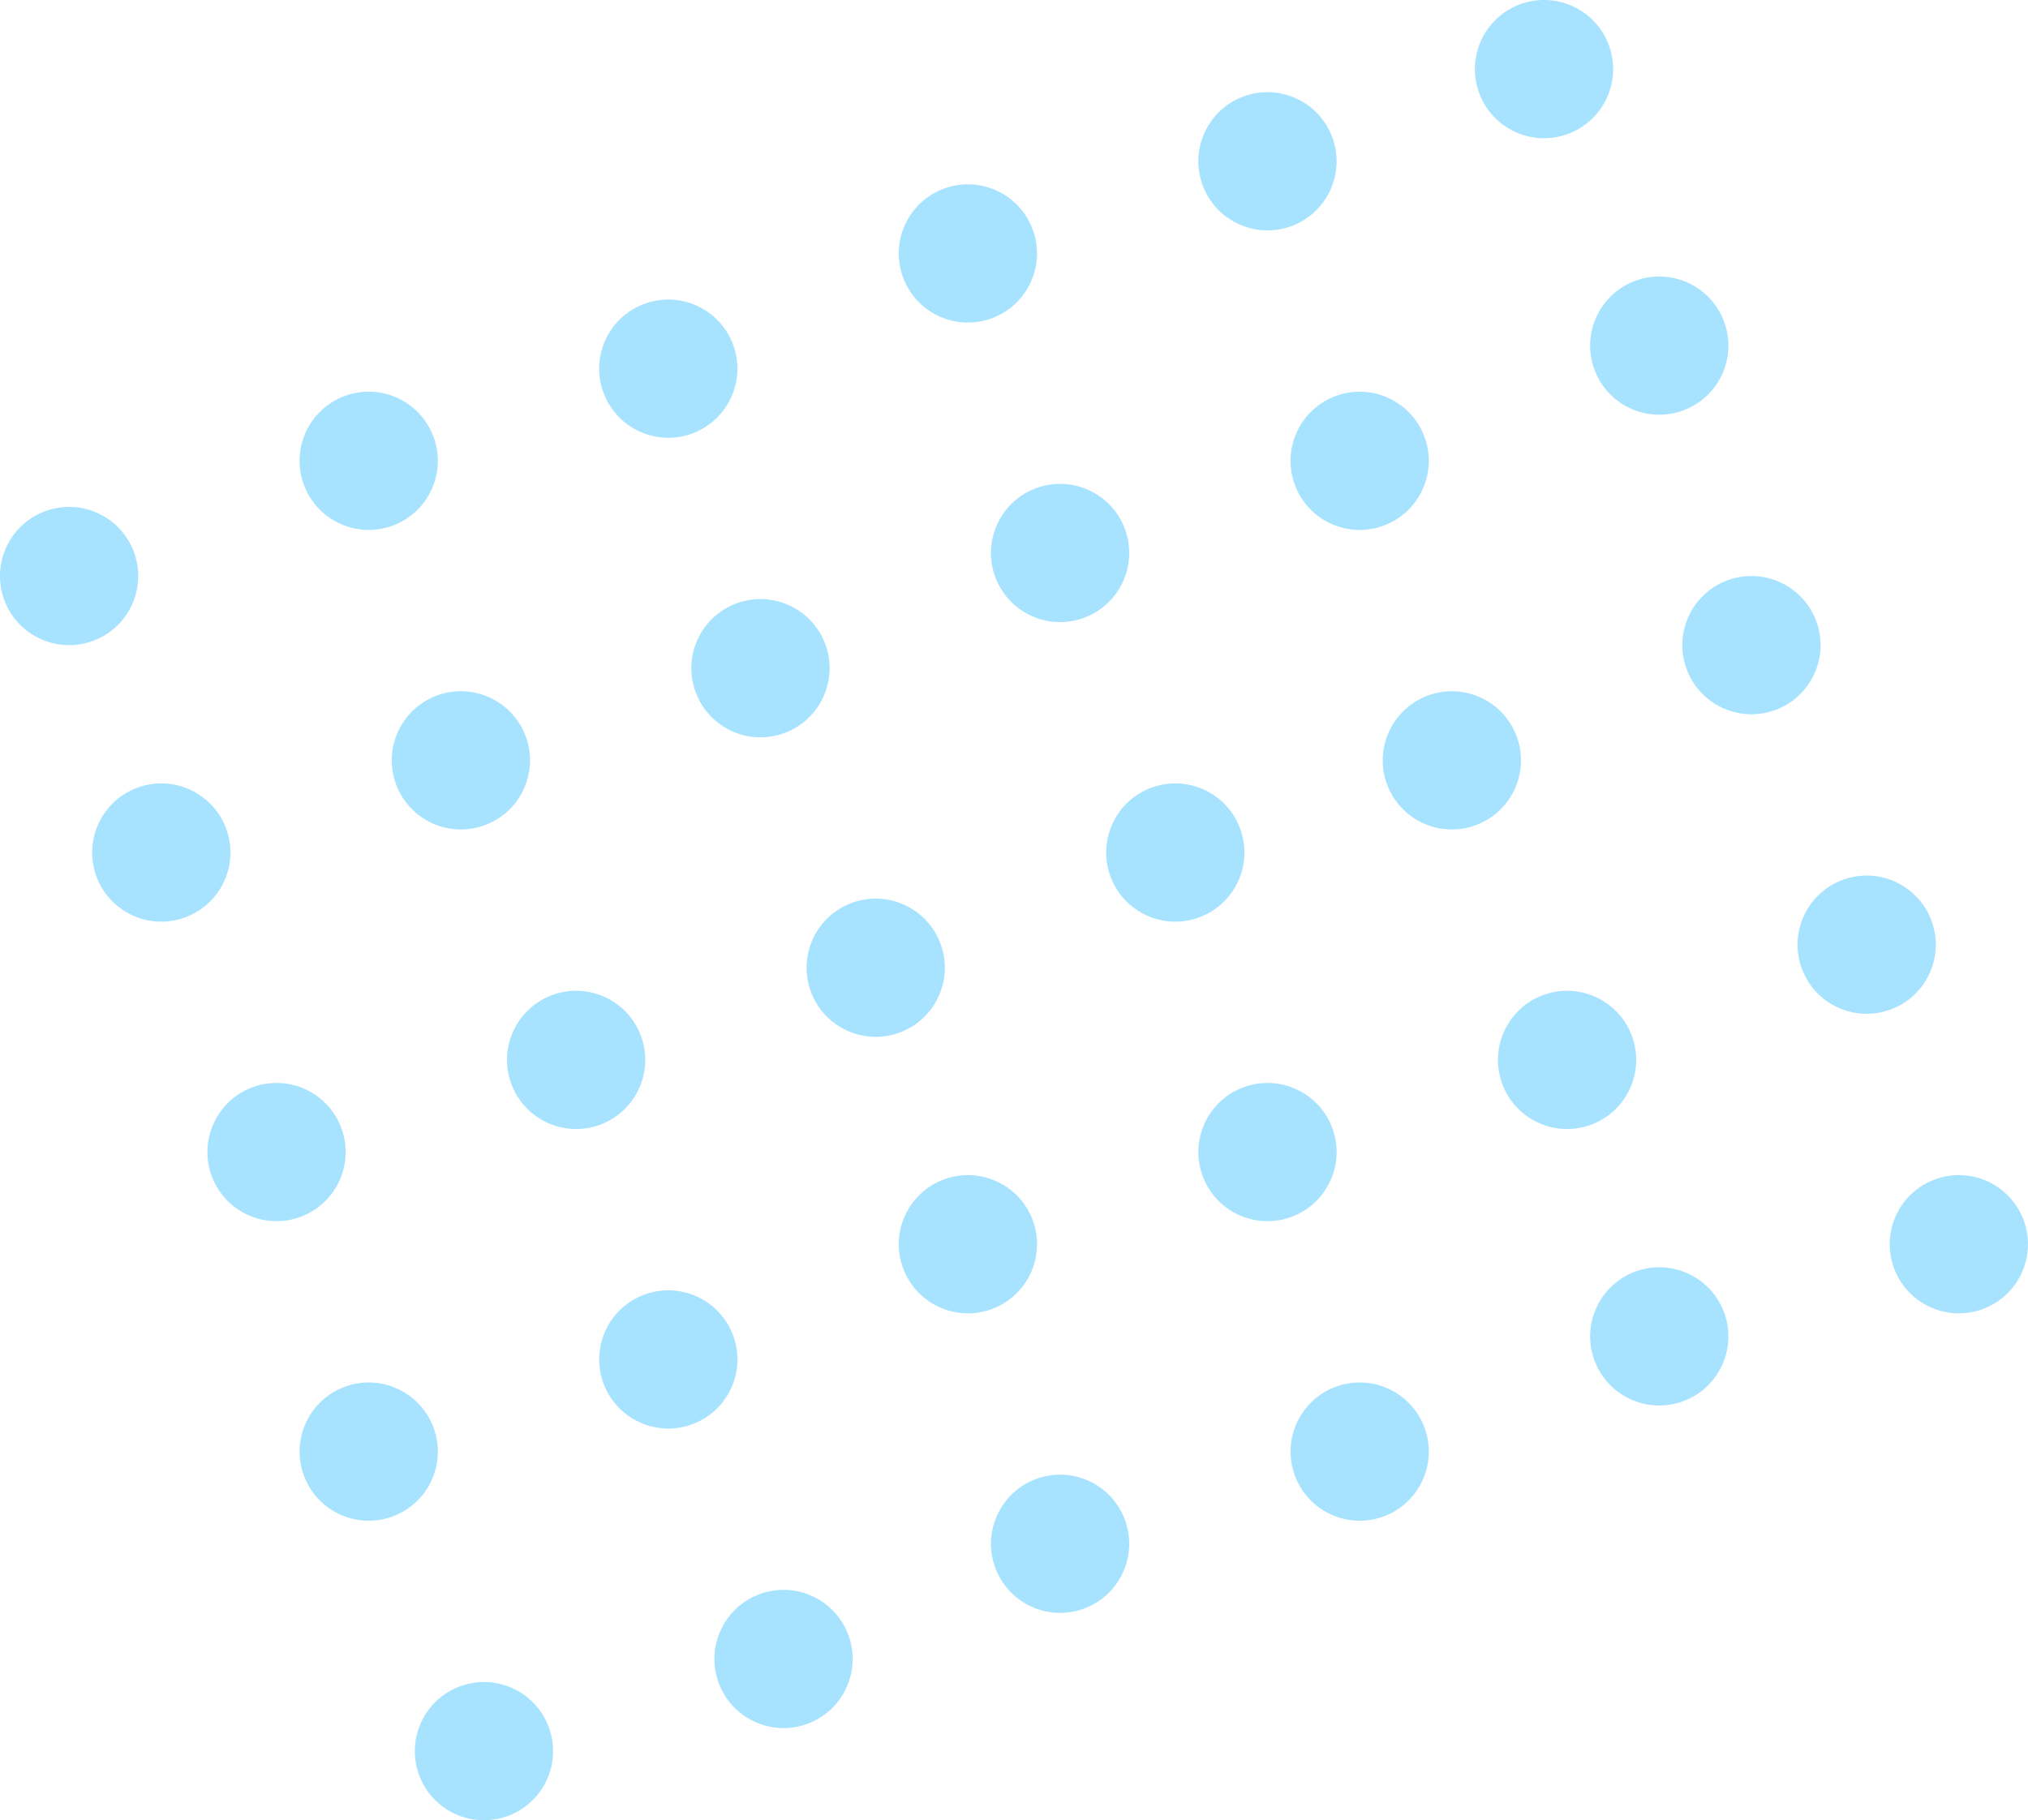 <svg xmlns="http://www.w3.org/2000/svg" width="176" height="158" viewBox="0 0 176 158">
    <g fill="none" fill-rule="evenodd">
        <g fill="#A7E3FF">
            <path d="M1016.047 2015.328c3.132-1.078 6.546.587 7.625 3.72 1.078 3.131-.587 6.545-3.72 7.624-3.131 1.078-6.545-.587-7.624-3.72-1.078-3.131.587-6.545 3.72-7.624zm26-8c3.132-1.078 6.546.587 7.625 3.72 1.078 3.131-.587 6.545-3.72 7.624-3.131 1.078-6.545-.587-7.624-3.72-1.078-3.131.587-6.545 3.72-7.624zm24-10c3.132-1.078 6.546.587 7.625 3.72 1.078 3.131-.587 6.545-3.72 7.624-3.131 1.078-6.545-.587-7.624-3.72-1.078-3.131.587-6.545 3.72-7.624zm26-8c3.132-1.078 6.546.587 7.625 3.72 1.078 3.131-.587 6.545-3.72 7.624-3.131 1.078-6.545-.587-7.624-3.72-1.078-3.131.587-6.545 3.72-7.624zm26-10c3.132-1.078 6.546.587 7.625 3.72 1.078 3.131-.587 6.545-3.72 7.624-3.131 1.078-6.545-.587-7.624-3.72-1.078-3.131.587-6.545 3.72-7.624zm26-8c3.132-1.078 6.546.587 7.625 3.72 1.078 3.131-.587 6.545-3.72 7.624-3.131 1.078-6.545-.587-7.624-3.72-1.078-3.131.587-6.545 3.72-7.624zm-138 18c3.132-1.078 6.546.587 7.625 3.72 1.078 3.131-.587 6.545-3.72 7.624-3.131 1.078-6.545-.587-7.624-3.72-1.078-3.131.587-6.545 3.72-7.624zm26-8c3.132-1.078 6.546.587 7.625 3.72 1.078 3.131-.587 6.545-3.72 7.624-3.131 1.078-6.545-.587-7.624-3.72-1.078-3.131.587-6.545 3.72-7.624zm26-10c3.132-1.078 6.546.587 7.625 3.72 1.078 3.131-.587 6.545-3.72 7.624-3.131 1.078-6.545-.587-7.624-3.72-1.078-3.131.587-6.545 3.72-7.624zm26-8c3.132-1.078 6.546.587 7.625 3.72 1.078 3.131-.587 6.545-3.72 7.624-3.131 1.078-6.545-.587-7.624-3.72-1.078-3.131.587-6.545 3.72-7.624zm26-8c3.132-1.078 6.546.587 7.625 3.72 1.078 3.131-.587 6.545-3.72 7.624-3.131 1.078-6.545-.587-7.624-3.72-1.078-3.131.587-6.545 3.72-7.624zm26-10c3.132-1.078 6.546.587 7.625 3.72 1.078 3.131-.587 6.545-3.72 7.624-3.131 1.078-6.545-.587-7.624-3.72-1.078-3.131.587-6.545 3.72-7.624zm-138 18c3.132-1.078 6.546.587 7.625 3.72 1.078 3.131-.587 6.545-3.72 7.624-3.131 1.078-6.545-.587-7.624-3.72-1.078-3.131.587-6.545 3.72-7.624zm26-8c3.132-1.078 6.546.587 7.625 3.72 1.078 3.131-.587 6.545-3.72 7.624-3.131 1.078-6.545-.587-7.624-3.72-1.078-3.131.587-6.545 3.72-7.624zm26-8c3.132-1.078 6.546.587 7.625 3.72 1.078 3.131-.587 6.545-3.72 7.624-3.131 1.078-6.545-.587-7.624-3.72-1.078-3.131.587-6.545 3.72-7.624zm26-10c3.132-1.078 6.546.587 7.625 3.72 1.078 3.131-.587 6.545-3.72 7.624-3.131 1.078-6.545-.587-7.624-3.72-1.078-3.131.587-6.545 3.72-7.624zm24-8c3.132-1.078 6.546.587 7.625 3.72 1.078 3.131-.587 6.545-3.72 7.624-3.131 1.078-6.545-.587-7.624-3.72-1.078-3.131.587-6.545 3.72-7.624zm26-10c3.132-1.078 6.546.587 7.625 3.72 1.078 3.131-.587 6.545-3.72 7.624-3.131 1.078-6.545-.587-7.624-3.72-1.078-3.131.587-6.545 3.72-7.624zm-138 18c3.132-1.078 6.546.587 7.625 3.72 1.078 3.131-.587 6.545-3.72 7.624-3.131 1.078-6.545-.587-7.624-3.72-1.078-3.131.587-6.545 3.72-7.624zm26-8c3.132-1.078 6.546.587 7.625 3.72 1.078 3.131-.587 6.545-3.72 7.624-3.131 1.078-6.545-.587-7.624-3.72-1.078-3.131.587-6.545 3.72-7.624zm26-8c3.132-1.078 6.546.587 7.625 3.72 1.078 3.131-.587 6.545-3.72 7.624-3.131 1.078-6.545-.587-7.624-3.72-1.078-3.131.587-6.545 3.72-7.624zm26-10c3.132-1.078 6.546.587 7.625 3.72 1.078 3.131-.587 6.545-3.72 7.624-3.131 1.078-6.545-.587-7.624-3.72-1.078-3.131.587-6.545 3.72-7.624zm26-8c3.132-1.078 6.546.587 7.625 3.72 1.078 3.131-.587 6.545-3.72 7.624-3.131 1.078-6.545-.587-7.624-3.72-1.078-3.131.587-6.545 3.72-7.624zm26-10c3.132-1.078 6.546.587 7.625 3.72 1.078 3.131-.587 6.545-3.72 7.624-3.131 1.078-6.545-.587-7.624-3.72-1.078-3.131.587-6.545 3.72-7.624zm-138 20c3.132-1.078 6.546.587 7.625 3.72 1.078 3.131-.587 6.545-3.72 7.624-3.131 1.078-6.545-.587-7.624-3.72-1.078-3.131.587-6.545 3.72-7.624zm26-10c3.132-1.078 6.546.587 7.625 3.72 1.078 3.131-.587 6.545-3.72 7.624-3.131 1.078-6.545-.587-7.624-3.72-1.078-3.131.587-6.545 3.72-7.624zm26-8c3.132-1.078 6.546.587 7.625 3.72 1.078 3.131-.587 6.545-3.72 7.624-3.131 1.078-6.545-.587-7.624-3.72-1.078-3.131.587-6.545 3.72-7.624zm26-10c3.132-1.078 6.546.587 7.625 3.72 1.078 3.131-.587 6.545-3.72 7.624-3.131 1.078-6.545-.587-7.624-3.72-1.078-3.131.587-6.545 3.72-7.624zm26-8c3.132-1.078 6.546.587 7.625 3.72 1.078 3.131-.587 6.545-3.72 7.624-3.131 1.078-6.545-.587-7.624-3.72-1.078-3.131.587-6.545 3.72-7.624zm24-8c3.132-1.078 6.546.587 7.625 3.72 1.078 3.131-.587 6.545-3.72 7.624-3.131 1.078-6.545-.587-7.624-3.72-1.078-3.131.587-6.545 3.72-7.624z" transform="translate(-976 -1869)"/>
        </g>
    </g>
</svg>
